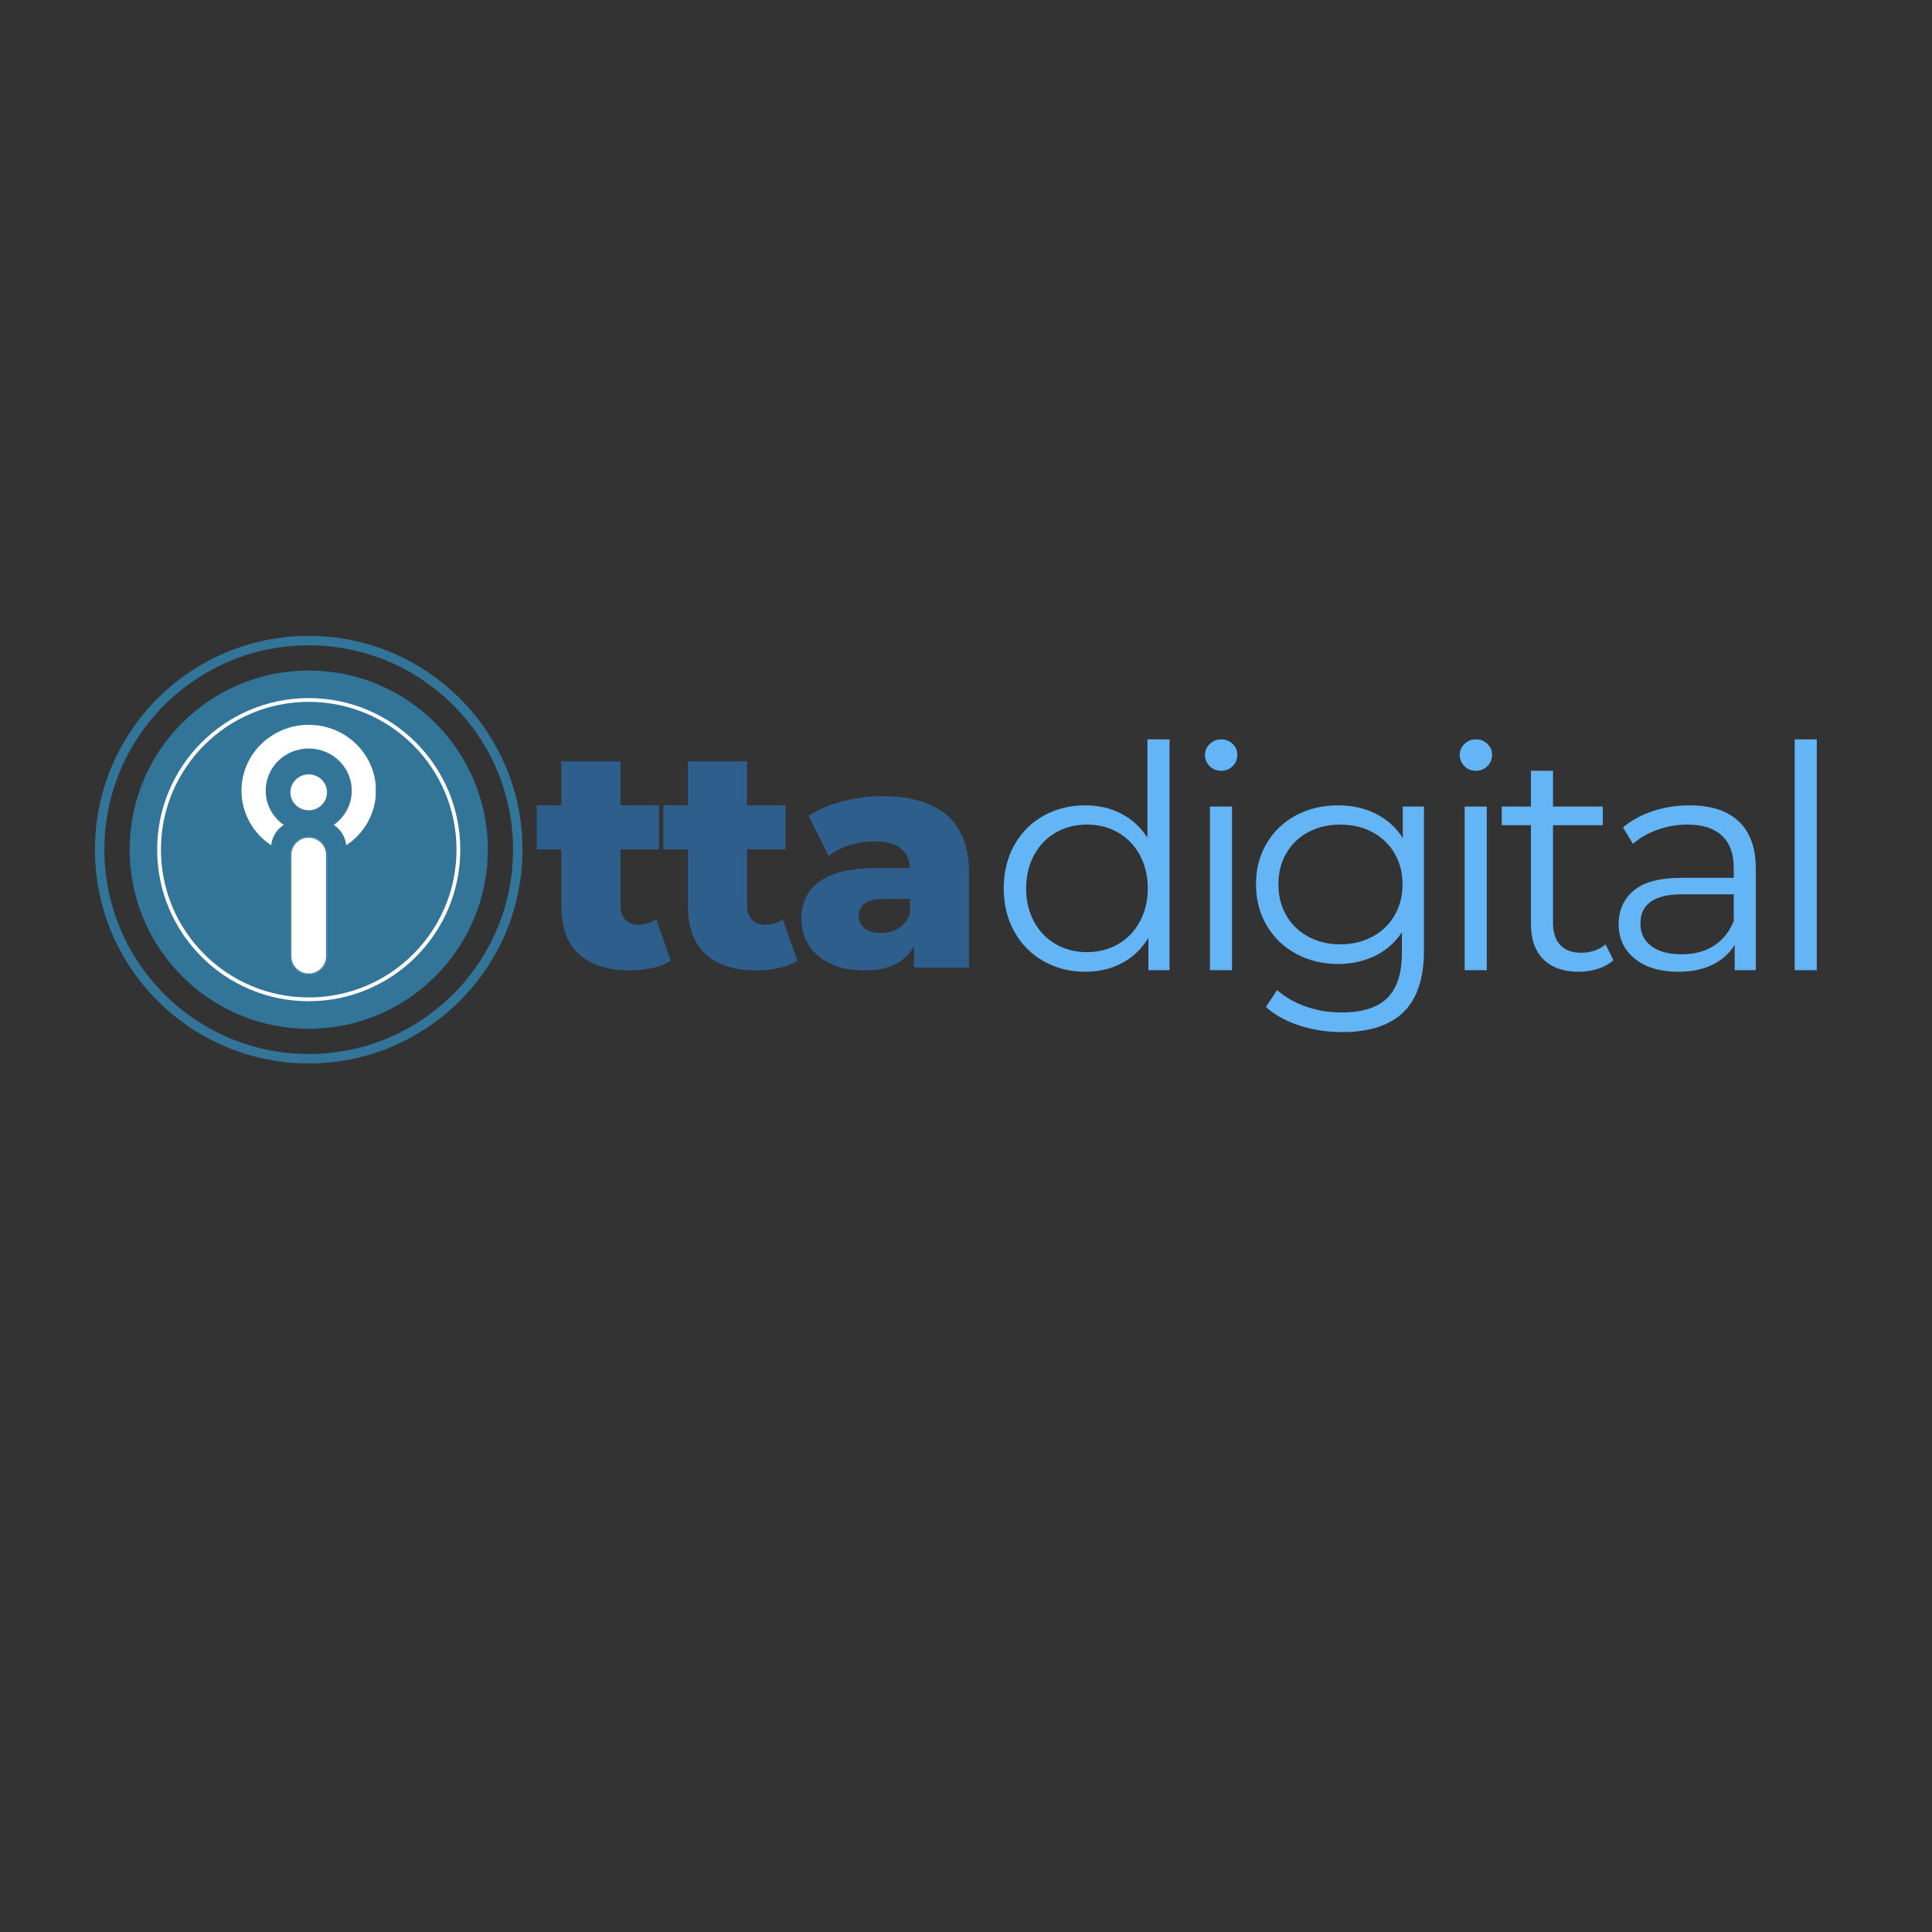 <svg xmlns="http://www.w3.org/2000/svg" xmlns:xlink="http://www.w3.org/1999/xlink" width="1024" zoomAndPan="magnify" viewBox="0 0 768 768" height="1024" preserveAspectRatio="xMidYMid meet" version="1.0"><rect x="0" y="0" width="768" height="768" fill="#333333" stroke="none"/><defs><g/><clipPath id="7dd21c6130"><path d="M 37.742 252.77 L 207.699 252.77 L 207.699 422.727 L 37.742 422.727 Z M 37.742 252.77 " clip-rule="nonzero"/></clipPath><clipPath id="1107b3ca51"><path d="M 122.719 252.77 C 75.789 252.77 37.742 290.816 37.742 337.75 C 37.742 384.68 75.789 422.727 122.719 422.727 C 169.652 422.727 207.699 384.68 207.699 337.75 C 207.699 290.816 169.652 252.77 122.719 252.77 Z M 122.719 252.77 " clip-rule="nonzero"/></clipPath><clipPath id="ba0d7ad245"><path d="M 51.48 266.496 L 193.965 266.496 L 193.965 409.535 L 51.48 409.535 Z M 51.48 266.496 " clip-rule="nonzero"/></clipPath><clipPath id="98198767e9"><path d="M 122.723 266.496 C 83.375 266.496 51.48 298.398 51.48 337.75 C 51.48 377.102 83.375 409.004 122.723 409.004 C 162.066 409.004 193.965 377.102 193.965 337.75 C 193.965 298.398 162.066 266.496 122.723 266.496 Z M 122.723 266.496 " clip-rule="nonzero"/></clipPath><clipPath id="2dfc751a12"><path d="M 0.48 0.496 L 142.965 0.496 L 142.965 143 L 0.48 143 Z M 0.48 0.496 " clip-rule="nonzero"/></clipPath><clipPath id="bc35837527"><path d="M 71.723 0.496 C 32.375 0.496 0.48 32.398 0.48 71.75 C 0.48 111.102 32.375 143.004 71.723 143.004 C 111.066 143.004 142.965 111.102 142.965 71.75 C 142.965 32.398 111.066 0.496 71.723 0.496 Z M 71.723 0.496 " clip-rule="nonzero"/></clipPath><clipPath id="18533ccd1b"><rect x="0" width="143" y="0" height="144"/></clipPath><clipPath id="f1ff051873"><path d="M 51.48 266.496 L 193.98 266.496 L 193.98 408.996 L 51.48 408.996 Z M 51.48 266.496 " clip-rule="nonzero"/></clipPath><clipPath id="07eabf4909"><path d="M 122.719 266.496 C 83.375 266.496 51.48 298.395 51.48 337.746 C 51.48 377.098 83.375 408.996 122.719 408.996 C 162.062 408.996 193.957 377.098 193.957 337.746 C 193.957 298.395 162.062 266.496 122.719 266.496 Z M 122.719 266.496 " clip-rule="nonzero"/></clipPath><clipPath id="e4a0a27fe2"><path d="M 62.477 277.504 L 182.969 277.504 L 182.969 397.996 L 62.477 397.996 Z M 62.477 277.504 " clip-rule="nonzero"/></clipPath><clipPath id="5daab14603"><path d="M 122.723 277.504 C 89.449 277.504 62.477 304.477 62.477 337.75 C 62.477 371.023 89.449 397.996 122.723 397.996 C 155.996 397.996 182.969 371.023 182.969 337.75 C 182.969 304.477 155.996 277.504 122.723 277.504 Z M 122.723 277.504 " clip-rule="nonzero"/></clipPath><clipPath id="a3bae610dd"><path d="M 0.996 0.129 L 54.559 0.129 L 54.559 52.461 L 0.996 52.461 Z M 0.996 0.129 " clip-rule="nonzero"/></clipPath><clipPath id="d6ffe77b39"><path d="M 27.723 0.129 C 12.961 0.129 0.996 11.844 0.996 26.297 C 0.996 40.746 12.961 52.461 27.723 52.461 C 42.48 52.461 54.445 40.746 54.445 26.297 C 54.445 11.844 42.48 0.129 27.723 0.129 Z M 27.723 0.129 " clip-rule="nonzero"/></clipPath><clipPath id="8536ccef2d"><path d="M 0.996 0.129 L 54.52 0.129 L 54.52 52.461 L 0.996 52.461 Z M 0.996 0.129 " clip-rule="nonzero"/></clipPath><clipPath id="488eb0a790"><path d="M 27.723 0.129 C 12.961 0.129 0.996 11.844 0.996 26.297 C 0.996 40.746 12.961 52.461 27.723 52.461 C 42.48 52.461 54.445 40.746 54.445 26.297 C 54.445 11.844 42.48 0.129 27.723 0.129 Z M 27.723 0.129 " clip-rule="nonzero"/></clipPath><clipPath id="6ab64bf2a0"><rect x="0" width="55" y="0" height="53"/></clipPath><clipPath id="9ad2be0bff"><path d="M 10.609 9.539 L 44.906 9.539 L 44.906 43.051 L 10.609 43.051 Z M 10.609 9.539 " clip-rule="nonzero"/></clipPath><clipPath id="d04bee58ea"><path d="M 27.723 9.539 C 18.27 9.539 10.609 17.043 10.609 26.297 C 10.609 35.547 18.27 43.051 27.723 43.051 C 37.172 43.051 44.832 35.547 44.832 26.297 C 44.832 17.043 37.172 9.539 27.723 9.539 Z M 27.723 9.539 " clip-rule="nonzero"/></clipPath><clipPath id="fb4e8d93fc"><path d="M 0.609 0.539 L 34.906 0.539 L 34.906 34.051 L 0.609 34.051 Z M 0.609 0.539 " clip-rule="nonzero"/></clipPath><clipPath id="84536d28aa"><path d="M 17.723 0.539 C 8.27 0.539 0.609 8.043 0.609 17.297 C 0.609 26.547 8.27 34.051 17.723 34.051 C 27.172 34.051 34.832 26.547 34.832 17.297 C 34.832 8.043 27.172 0.539 17.723 0.539 Z M 17.723 0.539 " clip-rule="nonzero"/></clipPath><clipPath id="37044f4e2f"><rect x="0" width="35" y="0" height="35"/></clipPath><clipPath id="301f832a15"><path d="M 20.438 19.832 L 35.039 19.832 L 35.039 34.098 L 20.438 34.098 Z M 20.438 19.832 " clip-rule="nonzero"/></clipPath><clipPath id="4d58c8412f"><path d="M 27.723 19.832 C 23.699 19.832 20.438 23.027 20.438 26.965 C 20.438 30.906 23.699 34.098 27.723 34.098 C 31.746 34.098 35.004 30.906 35.004 26.965 C 35.004 23.027 31.746 19.832 27.723 19.832 Z M 27.723 19.832 " clip-rule="nonzero"/></clipPath><clipPath id="c798ab322f"><path d="M 0.438 0.832 L 15 0.832 L 15 15.098 L 0.438 15.098 Z M 0.438 0.832 " clip-rule="nonzero"/></clipPath><clipPath id="7963b52a56"><path d="M 7.723 0.832 C 3.699 0.832 0.438 4.027 0.438 7.965 C 0.438 11.906 3.699 15.098 7.723 15.098 C 11.746 15.098 15.004 11.906 15.004 7.965 C 15.004 4.027 11.746 0.832 7.723 0.832 Z M 7.723 0.832 " clip-rule="nonzero"/></clipPath><clipPath id="d204968a5e"><rect x="0" width="16" y="0" height="16"/></clipPath><clipPath id="529bf5bad8"><path d="M 12.754 38.148 L 42.738 38.148 L 42.738 60.141 L 12.754 60.141 Z M 12.754 38.148 " clip-rule="nonzero"/></clipPath><clipPath id="1d738d8c31"><path d="M 23.754 38.148 L 31.691 38.148 C 34.605 38.148 37.402 39.305 39.465 41.367 C 41.527 43.43 42.688 46.227 42.688 49.145 C 42.688 52.062 41.527 54.859 39.465 56.922 C 37.402 58.984 34.605 60.141 31.691 60.141 L 23.754 60.141 C 20.836 60.141 18.039 58.984 15.977 56.922 C 13.914 54.859 12.754 52.062 12.754 49.145 C 12.754 46.227 13.914 43.43 15.977 41.367 C 18.039 39.305 20.836 38.148 23.754 38.148 Z M 23.754 38.148 " clip-rule="nonzero"/></clipPath><clipPath id="afe8e03797"><path d="M 0.754 0.148 L 30.738 0.148 L 30.738 22.141 L 0.754 22.141 Z M 0.754 0.148 " clip-rule="nonzero"/></clipPath><clipPath id="ac75c56fd4"><path d="M 11.754 0.148 L 19.691 0.148 C 22.605 0.148 25.402 1.305 27.465 3.367 C 29.527 5.43 30.688 8.227 30.688 11.145 C 30.688 14.062 29.527 16.859 27.465 18.922 C 25.402 20.984 22.605 22.141 19.691 22.141 L 11.754 22.141 C 8.836 22.141 6.039 20.984 3.977 18.922 C 1.914 16.859 0.754 14.062 0.754 11.145 C 0.754 8.227 1.914 5.43 3.977 3.367 C 6.039 1.305 8.836 0.148 11.754 0.148 Z M 11.754 0.148 " clip-rule="nonzero"/></clipPath><clipPath id="1ba2b9a0d2"><rect x="0" width="31" y="0" height="23"/></clipPath><clipPath id="9e58b4f3bd"><path d="M 20.438 44.613 L 35.004 44.613 L 35.004 99.41 L 20.438 99.41 Z M 20.438 44.613 " clip-rule="nonzero"/></clipPath><clipPath id="dd8aa268f3"><path d="M 27.723 44.613 C 31.746 44.613 35.004 47.875 35.004 51.895 L 35.004 92.09 C 35.004 96.113 31.746 99.371 27.723 99.371 C 23.699 99.371 20.438 96.113 20.438 92.09 L 20.438 51.895 C 20.438 47.875 23.699 44.613 27.723 44.613 Z M 27.723 44.613 " clip-rule="nonzero"/></clipPath><clipPath id="034e3cb6cf"><path d="M 0.438 0.613 L 15.004 0.613 L 15.004 55.41 L 0.438 55.41 Z M 0.438 0.613 " clip-rule="nonzero"/></clipPath><clipPath id="0fe8b83b61"><path d="M 7.723 0.613 C 11.746 0.613 15.004 3.875 15.004 7.895 L 15.004 48.09 C 15.004 52.113 11.746 55.371 7.723 55.371 C 3.699 55.371 0.438 52.113 0.438 48.09 L 0.438 7.895 C 0.438 3.875 3.699 0.613 7.723 0.613 Z M 7.723 0.613 " clip-rule="nonzero"/></clipPath><clipPath id="7b77b69243"><rect x="0" width="16" y="0" height="56"/></clipPath><clipPath id="1505595571"><path d="M 20.438 44.617 L 35 44.617 L 35 99.488 L 20.438 99.488 Z M 20.438 44.617 " clip-rule="nonzero"/></clipPath><clipPath id="01c3aa1a47"><path d="M 27.719 44.617 C 31.742 44.617 35 47.879 35 51.898 L 35 92.078 C 35 96.102 31.742 99.363 27.719 99.363 C 23.699 99.363 20.438 96.102 20.438 92.078 L 20.438 51.898 C 20.438 47.879 23.699 44.617 27.719 44.617 Z M 27.719 44.617 " clip-rule="nonzero"/></clipPath><clipPath id="c2f1ad2992"><rect x="0" width="55" y="0" height="102"/></clipPath><clipPath id="315ffa2c9c"><rect x="0" width="178" y="0" height="151"/></clipPath></defs><g clip-path="url(#7dd21c6130)"><g clip-path="url(#1107b3ca51)"><path stroke-linecap="butt" transform="matrix(0.75, 0, 0, 0.75, 37.742, 252.77)" fill="none" stroke-linejoin="miter" d="M 113.303 -0.001 C 50.73 -0.001 0.001 50.729 0.001 113.307 C 0.001 175.88 50.73 226.609 113.303 226.609 C 175.881 226.609 226.61 175.88 226.61 113.307 C 226.61 50.729 175.881 -0.001 113.303 -0.001 Z M 113.303 -0.001 " stroke="#337598" stroke-width="10" stroke-opacity="1" stroke-miterlimit="4"/></g></g><g clip-path="url(#ba0d7ad245)"><g clip-path="url(#98198767e9)"><g transform="matrix(1, 0, 0, 1, 51, 266)"><g clip-path="url(#18533ccd1b)"><g clip-path="url(#2dfc751a12)"><g clip-path="url(#bc35837527)"><path fill="#337598" d="M 0.48 0.496 L 142.965 0.496 L 142.965 142.98 L 0.48 142.98 Z M 0.48 0.496 " fill-opacity="1" fill-rule="nonzero"/></g></g></g></g></g></g><g clip-path="url(#f1ff051873)"><g clip-path="url(#07eabf4909)"><path stroke-linecap="butt" transform="matrix(0.75, 0, 0, 0.75, 51.48, 266.496)" fill="none" stroke-linejoin="miter" d="M 94.985 -0 C 42.526 -0 0 42.531 0 95 C 0 147.468 42.526 190 94.985 190 C 147.443 190 189.969 147.468 189.969 95 C 189.969 42.531 147.443 -0 94.985 -0 Z M 94.985 -0 " stroke="#000000" stroke-width="0.1" stroke-opacity="1" stroke-miterlimit="4"/></g></g><g clip-path="url(#e4a0a27fe2)"><g clip-path="url(#5daab14603)"><path stroke-linecap="butt" transform="matrix(0.75, 0, 0, 0.75, 62.475, 277.504)" fill="none" stroke-linejoin="miter" d="M 80.33 0 C 35.965 0 0.001 35.964 0.001 80.328 C 0.001 124.693 35.965 160.656 80.33 160.656 C 124.694 160.656 160.658 124.693 160.658 80.328 C 160.658 35.964 124.694 0 80.33 0 Z M 80.33 0 " stroke="#ffffff" stroke-width="4" stroke-opacity="1" stroke-miterlimit="4"/></g></g><g transform="matrix(1, 0, 0, 1, 95, 288)"><g clip-path="url(#c2f1ad2992)"><g clip-path="url(#a3bae610dd)"><g clip-path="url(#d6ffe77b39)"><g transform="matrix(1, 0, 0, 1, 0, -0)"><g clip-path="url(#6ab64bf2a0)"><g clip-path="url(#8536ccef2d)"><g clip-path="url(#488eb0a790)"><path fill="#ffffff" d="M 0.996 0.129 L 54.355 0.129 L 54.355 52.461 L 0.996 52.461 Z M 0.996 0.129 " fill-opacity="1" fill-rule="nonzero"/></g></g></g></g></g></g><g clip-path="url(#9ad2be0bff)"><g clip-path="url(#d04bee58ea)"><g transform="matrix(1, 0, 0, 1, 10, 9)"><g clip-path="url(#37044f4e2f)"><g clip-path="url(#fb4e8d93fc)"><g clip-path="url(#84536d28aa)"><path fill="#337598" d="M 0.609 0.539 L 34.773 0.539 L 34.773 34.051 L 0.609 34.051 Z M 0.609 0.539 " fill-opacity="1" fill-rule="nonzero"/></g></g></g></g></g></g><g clip-path="url(#301f832a15)"><g clip-path="url(#4d58c8412f)"><g transform="matrix(1, 0, 0, 1, 20, 19)"><g clip-path="url(#d204968a5e)"><g clip-path="url(#c798ab322f)"><g clip-path="url(#7963b52a56)"><path fill="#ffffff" d="M 0.438 0.832 L 14.984 0.832 L 14.984 15.098 L 0.438 15.098 Z M 0.438 0.832 " fill-opacity="1" fill-rule="nonzero"/></g></g></g></g></g></g><g clip-path="url(#529bf5bad8)"><g clip-path="url(#1d738d8c31)"><g transform="matrix(1, 0, 0, 1, 12, 38)"><g clip-path="url(#1ba2b9a0d2)"><g clip-path="url(#afe8e03797)"><g clip-path="url(#ac75c56fd4)"><path fill="#337598" d="M 0.754 0.148 L 30.652 0.148 L 30.652 22.141 L 0.754 22.141 Z M 0.754 0.148 " fill-opacity="1" fill-rule="nonzero"/></g></g></g></g></g></g><g clip-path="url(#9e58b4f3bd)"><g clip-path="url(#dd8aa268f3)"><g transform="matrix(1, 0, 0, 1, 20, 44)"><g clip-path="url(#7b77b69243)"><g clip-path="url(#034e3cb6cf)"><g clip-path="url(#0fe8b83b61)"><path fill="#ffffff" d="M 0.438 0.613 L 15.004 0.613 L 15.004 55.355 L 0.438 55.355 Z M 0.438 0.613 " fill-opacity="1" fill-rule="nonzero"/></g></g></g></g></g></g><g clip-path="url(#1505595571)"><g clip-path="url(#01c3aa1a47)"><path stroke-linecap="butt" transform="matrix(0.871, 0, 0, 0.871, 20.438, 44.617)" fill="none" stroke-linejoin="miter" d="M 8.359 -0 C 12.978 -0 16.718 3.744 16.718 8.359 L 16.718 54.486 C 16.718 59.105 12.978 62.85 8.359 62.85 C 3.744 62.85 -0 59.105 -0 54.486 L -0 8.359 C -0 3.744 3.744 -0 8.359 -0 Z M 8.359 -0 " stroke="#337598" stroke-width="0.861" stroke-opacity="1" stroke-miterlimit="4"/></g></g></g></g><g transform="matrix(1, 0, 0, 1, 212, 266)"><g clip-path="url(#315ffa2c9c)"><g fill="#2e5f8c" fill-opacity="1"><g transform="translate(0.873, 118.64)"><g><path d="M 53.797 -2.719 C 51.816 -1.477 49.406 -0.531 46.562 0.125 C 43.719 0.781 40.688 1.109 37.469 1.109 C 28.727 1.109 22.008 -1.031 17.312 -5.312 C 12.613 -9.602 10.266 -15.992 10.266 -24.484 L 10.266 -46.984 L 0.5 -46.984 L 0.5 -64.547 L 10.266 -64.547 L 10.266 -81.984 L 33.766 -81.984 L 33.766 -64.547 L 49.094 -64.547 L 49.094 -46.984 L 33.766 -46.984 L 33.766 -24.734 C 33.766 -22.336 34.398 -20.457 35.672 -19.094 C 36.953 -17.738 38.664 -17.062 40.812 -17.062 C 43.531 -17.062 45.922 -17.766 47.984 -19.172 Z M 53.797 -2.719 "/></g></g></g><g fill="#2e5f8c" fill-opacity="1"><g transform="translate(51.194, 118.64)"><g><path d="M 53.797 -2.719 C 51.816 -1.477 49.406 -0.531 46.562 0.125 C 43.719 0.781 40.688 1.109 37.469 1.109 C 28.727 1.109 22.008 -1.031 17.312 -5.312 C 12.613 -9.602 10.266 -15.992 10.266 -24.484 L 10.266 -46.984 L 0.5 -46.984 L 0.5 -64.547 L 10.266 -64.547 L 10.266 -81.984 L 33.766 -81.984 L 33.766 -64.547 L 49.094 -64.547 L 49.094 -46.984 L 33.766 -46.984 L 33.766 -24.734 C 33.766 -22.336 34.398 -20.457 35.672 -19.094 C 36.953 -17.738 38.664 -17.062 40.812 -17.062 C 43.531 -17.062 45.922 -17.766 47.984 -19.172 Z M 53.797 -2.719 "/></g></g></g><g fill="#2e5f8c" fill-opacity="1"><g transform="translate(102.876, 118.64)"><g><path d="M 36.109 -68.141 C 47.234 -68.141 55.723 -65.602 61.578 -60.531 C 67.43 -55.457 70.359 -47.688 70.359 -37.219 L 70.359 0 L 48.469 0 L 48.469 -8.656 C 45.094 -2.145 38.5 1.109 28.688 1.109 C 23.488 1.109 18.992 0.203 15.203 -1.609 C 11.41 -3.422 8.547 -5.875 6.609 -8.969 C 4.672 -12.062 3.703 -15.582 3.703 -19.531 C 3.703 -25.883 6.133 -30.812 11 -34.312 C 15.863 -37.812 23.367 -39.562 33.516 -39.562 L 46.859 -39.562 C 46.453 -46.656 41.711 -50.203 32.641 -50.203 C 29.43 -50.203 26.176 -49.688 22.875 -48.656 C 19.582 -47.625 16.781 -46.203 14.469 -44.391 L 6.547 -60.344 C 10.266 -62.812 14.781 -64.727 20.094 -66.094 C 25.406 -67.457 30.742 -68.141 36.109 -68.141 Z M 35.234 -13.719 C 37.961 -13.719 40.352 -14.379 42.406 -15.703 C 44.469 -17.023 45.953 -18.961 46.859 -21.516 L 46.859 -27.328 L 36.719 -27.328 C 29.883 -27.328 26.469 -25.062 26.469 -20.531 C 26.469 -18.469 27.25 -16.816 28.812 -15.578 C 30.375 -14.336 32.516 -13.719 35.234 -13.719 Z M 35.234 -13.719 "/></g></g></g></g></g><g fill="#64b5f6" fill-opacity="1"><g transform="translate(393.312, 385.663)"><g><path d="M 71.594 -91.75 L 71.594 0 L 63.188 0 L 63.188 -12.859 C 60.551 -8.492 57.066 -5.156 52.734 -2.844 C 48.41 -0.531 43.531 0.625 38.094 0.625 C 31.988 0.625 26.461 -0.773 21.516 -3.578 C 16.566 -6.391 12.691 -10.305 9.891 -15.328 C 7.086 -20.359 5.688 -26.086 5.688 -32.516 C 5.688 -38.953 7.086 -44.68 9.891 -49.703 C 12.691 -54.734 16.566 -58.629 21.516 -61.391 C 26.461 -64.148 31.988 -65.531 38.094 -65.531 C 43.363 -65.531 48.117 -64.438 52.359 -62.25 C 56.609 -60.07 60.094 -56.879 62.812 -52.672 L 62.812 -91.75 Z M 38.828 -7.172 C 43.359 -7.172 47.457 -8.223 51.125 -10.328 C 54.801 -12.43 57.688 -15.422 59.781 -19.297 C 61.883 -23.172 62.938 -27.578 62.938 -32.516 C 62.938 -37.461 61.883 -41.875 59.781 -45.75 C 57.688 -49.625 54.801 -52.613 51.125 -54.719 C 47.457 -56.82 43.359 -57.875 38.828 -57.875 C 34.211 -57.875 30.066 -56.82 26.391 -54.719 C 22.723 -52.613 19.836 -49.625 17.734 -45.75 C 15.641 -41.875 14.594 -37.461 14.594 -32.516 C 14.594 -27.578 15.641 -23.172 17.734 -19.297 C 19.836 -15.422 22.723 -12.43 26.391 -10.328 C 30.066 -8.223 34.211 -7.172 38.828 -7.172 Z M 38.828 -7.172 "/></g></g></g><g fill="#64b5f6" fill-opacity="1"><g transform="translate(468.735, 385.663)"><g><path d="M 12.234 -65.047 L 21.016 -65.047 L 21.016 0 L 12.234 0 Z M 16.703 -79.266 C 14.891 -79.266 13.363 -79.879 12.125 -81.109 C 10.883 -82.348 10.266 -83.832 10.266 -85.562 C 10.266 -87.219 10.883 -88.66 12.125 -89.891 C 13.363 -91.129 14.891 -91.75 16.703 -91.75 C 18.516 -91.75 20.035 -91.148 21.266 -89.953 C 22.504 -88.766 23.125 -87.344 23.125 -85.688 C 23.125 -83.875 22.504 -82.348 21.266 -81.109 C 20.035 -79.879 18.516 -79.266 16.703 -79.266 Z M 16.703 -79.266 "/></g></g></g><g fill="#64b5f6" fill-opacity="1"><g transform="translate(493.587, 385.663)"><g><path d="M 72.469 -65.047 L 72.469 -7.906 C 72.469 3.133 69.766 11.312 64.359 16.625 C 58.961 21.945 50.82 24.609 39.938 24.609 C 33.926 24.609 28.219 23.723 22.812 21.953 C 17.414 20.18 13.023 17.727 9.641 14.594 L 14.094 7.906 C 17.227 10.719 21.039 12.906 25.531 14.469 C 30.031 16.031 34.75 16.812 39.688 16.812 C 47.938 16.812 54 14.895 57.875 11.062 C 61.75 7.227 63.688 1.273 63.688 -6.797 L 63.688 -15.094 C 60.969 -10.969 57.398 -7.832 52.984 -5.688 C 48.578 -3.539 43.691 -2.469 38.328 -2.469 C 32.234 -2.469 26.691 -3.805 21.703 -6.484 C 16.711 -9.172 12.797 -12.926 9.953 -17.75 C 7.109 -22.57 5.688 -28.031 5.688 -34.125 C 5.688 -40.227 7.109 -45.672 9.953 -50.453 C 12.797 -55.234 16.691 -58.941 21.641 -61.578 C 26.586 -64.211 32.148 -65.531 38.328 -65.531 C 43.859 -65.531 48.848 -64.414 53.297 -62.188 C 57.742 -59.969 61.328 -56.754 64.047 -52.547 L 64.047 -65.047 Z M 39.203 -10.266 C 43.898 -10.266 48.145 -11.273 51.938 -13.297 C 55.727 -15.316 58.676 -18.141 60.781 -21.766 C 62.883 -25.391 63.938 -29.508 63.938 -34.125 C 63.938 -38.738 62.883 -42.836 60.781 -46.422 C 58.676 -50.016 55.75 -52.82 52 -54.844 C 48.25 -56.863 43.984 -57.875 39.203 -57.875 C 34.504 -57.875 30.273 -56.883 26.516 -54.906 C 22.766 -52.926 19.836 -50.117 17.734 -46.484 C 15.641 -42.859 14.594 -38.738 14.594 -34.125 C 14.594 -29.508 15.641 -25.391 17.734 -21.766 C 19.836 -18.141 22.766 -15.316 26.516 -13.297 C 30.273 -11.273 34.504 -10.266 39.203 -10.266 Z M 39.203 -10.266 "/></g></g></g><g fill="#64b5f6" fill-opacity="1"><g transform="translate(569.998, 385.663)"><g><path d="M 12.234 -65.047 L 21.016 -65.047 L 21.016 0 L 12.234 0 Z M 16.703 -79.266 C 14.891 -79.266 13.363 -79.879 12.125 -81.109 C 10.883 -82.348 10.266 -83.832 10.266 -85.562 C 10.266 -87.219 10.883 -88.66 12.125 -89.891 C 13.363 -91.129 14.891 -91.75 16.703 -91.75 C 18.516 -91.75 20.035 -91.148 21.266 -89.953 C 22.504 -88.766 23.125 -87.344 23.125 -85.688 C 23.125 -83.875 22.504 -82.348 21.266 -81.109 C 20.035 -79.879 18.516 -79.266 16.703 -79.266 Z M 16.703 -79.266 "/></g></g></g><g fill="#64b5f6" fill-opacity="1"><g transform="translate(594.85, 385.663)"><g><path d="M 46.5 -3.953 C 44.844 -2.473 42.797 -1.336 40.359 -0.547 C 37.93 0.234 35.398 0.625 32.766 0.625 C 26.672 0.625 21.973 -1.023 18.672 -4.328 C 15.367 -7.629 13.719 -12.285 13.719 -18.297 L 13.719 -57.625 L 2.109 -57.625 L 2.109 -65.047 L 13.719 -65.047 L 13.719 -79.266 L 22.5 -79.266 L 22.5 -65.047 L 42.297 -65.047 L 42.297 -57.625 L 22.5 -57.625 L 22.5 -18.797 C 22.5 -14.922 23.469 -11.973 25.406 -9.953 C 27.344 -7.93 30.129 -6.922 33.766 -6.922 C 35.578 -6.922 37.328 -7.207 39.016 -7.781 C 40.703 -8.363 42.164 -9.191 43.406 -10.266 Z M 46.5 -3.953 "/></g></g></g><g fill="#64b5f6" fill-opacity="1"><g transform="translate(636.641, 385.663)"><g><path d="M 35 -65.531 C 43.488 -65.531 50 -63.406 54.531 -59.156 C 59.062 -54.914 61.328 -48.633 61.328 -40.312 L 61.328 0 L 52.922 0 L 52.922 -10.141 C 50.941 -6.754 48.035 -4.113 44.203 -2.219 C 40.367 -0.32 35.816 0.625 30.547 0.625 C 23.285 0.625 17.508 -1.102 13.219 -4.562 C 8.938 -8.031 6.797 -12.609 6.797 -18.297 C 6.797 -23.828 8.797 -28.281 12.797 -31.656 C 16.797 -35.031 23.164 -36.719 31.906 -36.719 L 52.547 -36.719 L 52.547 -40.688 C 52.547 -46.289 50.977 -50.555 47.844 -53.484 C 44.719 -56.41 40.145 -57.875 34.125 -57.875 C 30.008 -57.875 26.051 -57.191 22.25 -55.828 C 18.457 -54.473 15.203 -52.598 12.484 -50.203 L 8.531 -56.766 C 11.832 -59.566 15.789 -61.727 20.406 -63.25 C 25.02 -64.77 29.883 -65.531 35 -65.531 Z M 31.906 -6.312 C 36.852 -6.312 41.098 -7.441 44.641 -9.703 C 48.18 -11.973 50.816 -15.25 52.547 -19.531 L 52.547 -30.172 L 32.156 -30.172 C 21.02 -30.172 15.453 -26.297 15.453 -18.547 C 15.453 -14.754 16.895 -11.766 19.781 -9.578 C 22.664 -7.398 26.707 -6.312 31.906 -6.312 Z M 31.906 -6.312 "/></g></g></g><g fill="#64b5f6" fill-opacity="1"><g transform="translate(701.183, 385.663)"><g><path d="M 12.234 -91.75 L 21.016 -91.75 L 21.016 0 L 12.234 0 Z M 12.234 -91.75 "/></g></g></g></svg>
